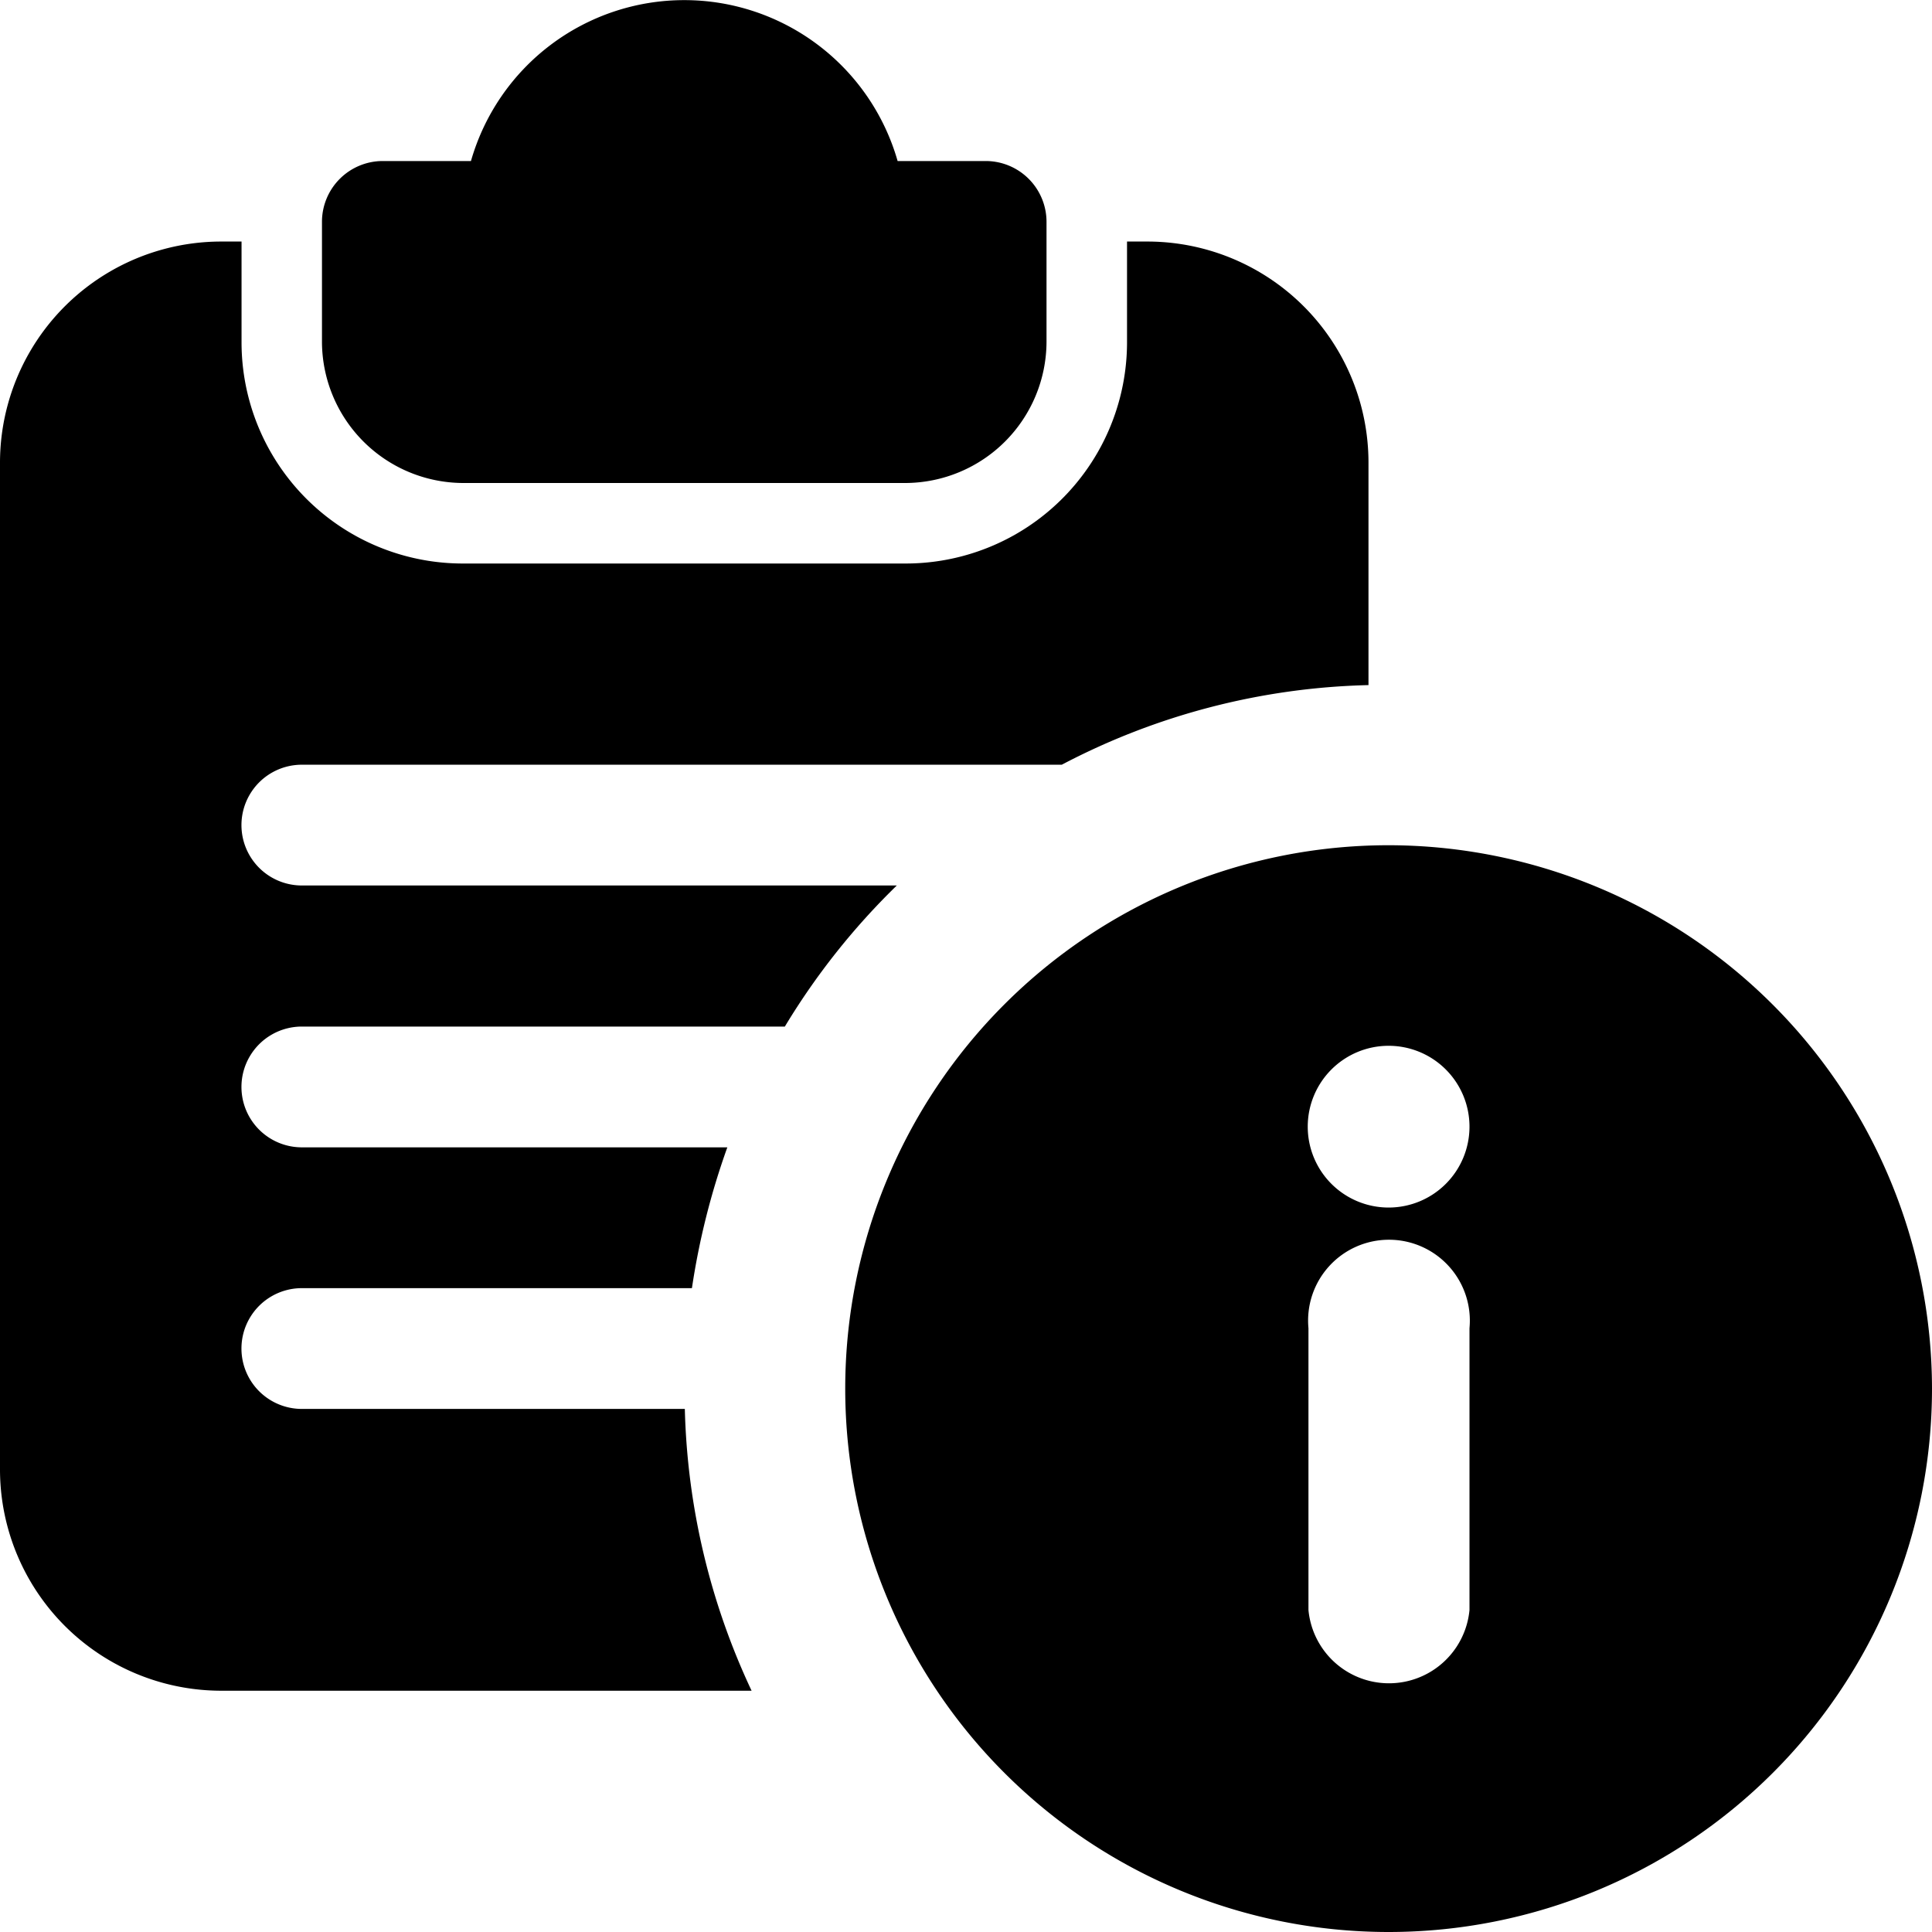 <svg id="Layer_1" data-name="Layer 1" xmlns="http://www.w3.org/2000/svg" viewBox="0 0 215 215"><title>info</title><path d="M109.74,17.92H99.89a24.69,24.69,0,0,0-47.48,0H42.55a6.77,6.77,0,0,0-6.72,6.72V38.07A15.76,15.76,0,0,0,51.51,53.75h49.27a15.76,15.76,0,0,0,15.68-15.68V24.64A6.77,6.77,0,0,0,109.74,17.92Z"/><path d="M127.66,26.88h-2.24V38.07a24.63,24.63,0,0,1-24.64,24.64H51.51A24.62,24.62,0,0,1,26.88,38.07V26.88H24.64A24.62,24.62,0,0,0,0,51.51v112a24.63,24.63,0,0,0,24.64,24.64h59a78.15,78.15,0,0,1-7.43-31.36H33.59a6.72,6.72,0,0,1,0-13.44H77a82.28,82.28,0,0,1,3.94-15.67H33.59a6.72,6.72,0,0,1,0-13.44H87.34A78.29,78.29,0,0,1,99.8,98.54H33.59a6.72,6.72,0,0,1,0-13.44h84.57a77.18,77.18,0,0,1,34.13-8.86V51.51A24.61,24.61,0,0,0,127.66,26.88Z"/><path d="M154.53,94.06A60.47,60.47,0,1,0,215,154.53,60.54,60.54,0,0,0,154.53,94.06Zm9,85.11a9,9,0,0,1-17.92,0V147.81a9,9,0,1,1,17.92,0Zm-9-44.79a9,9,0,1,1,9-9A9,9,0,0,1,154.53,134.38Z"/></svg>